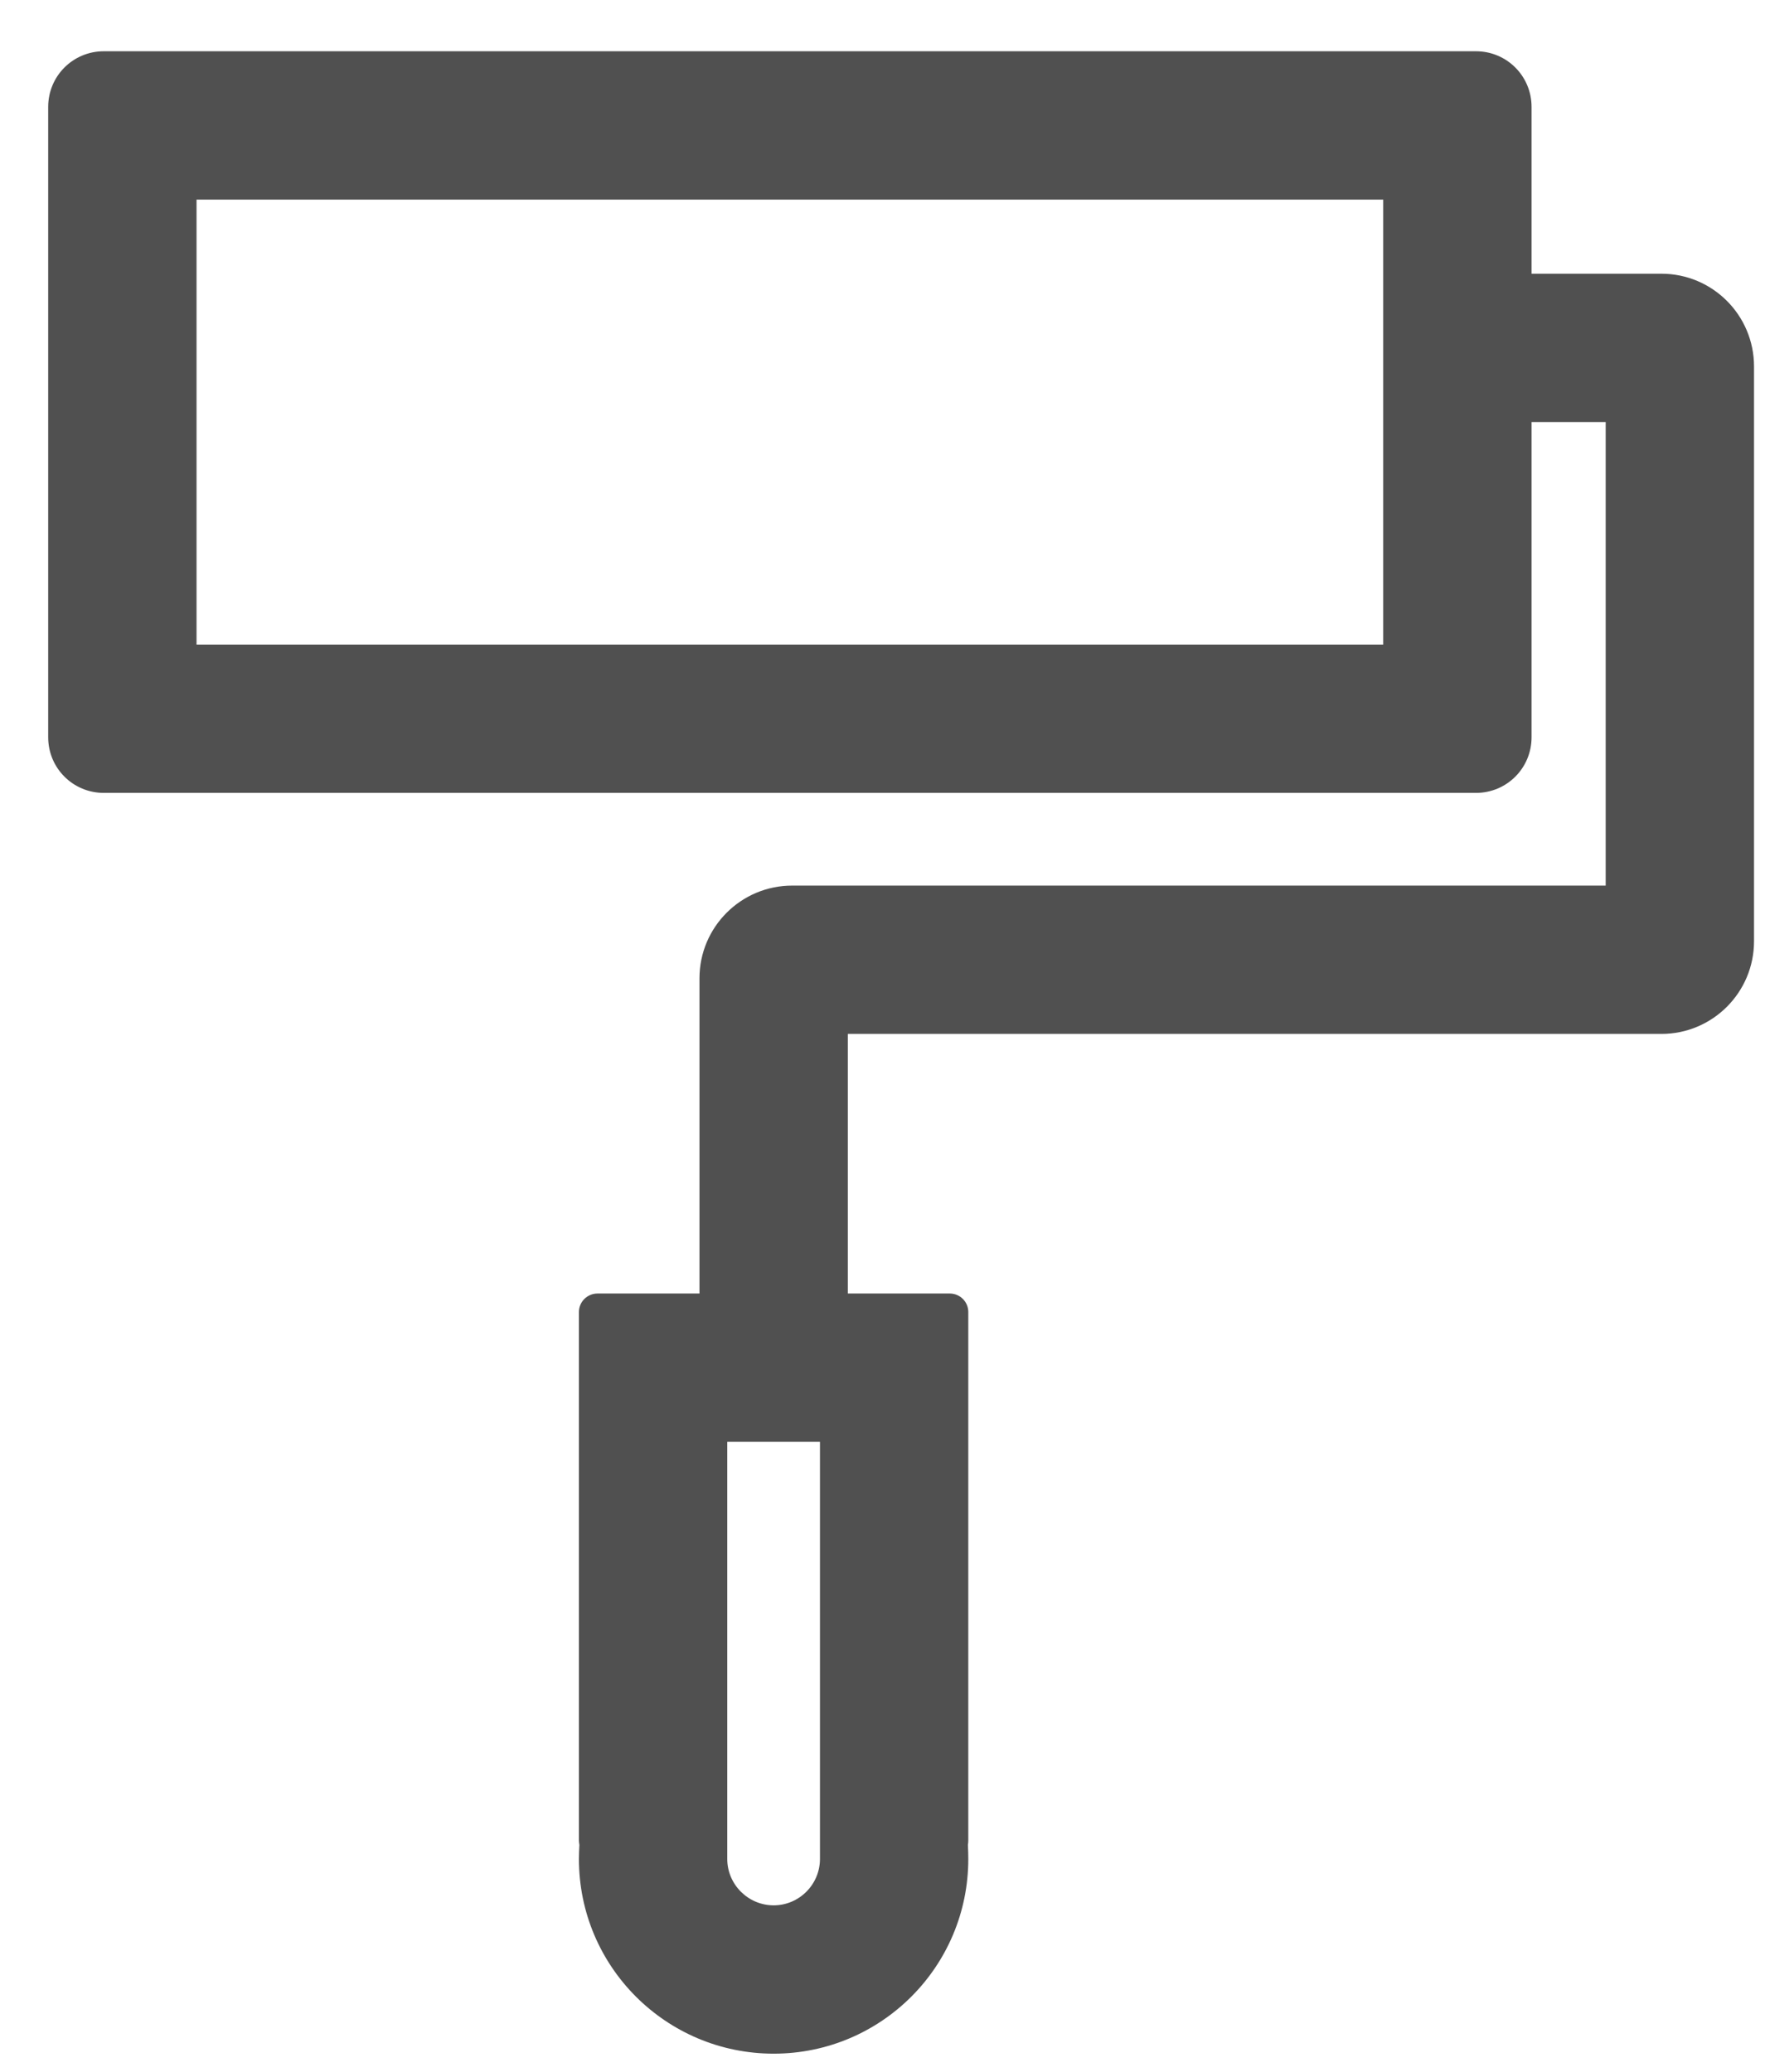 <svg width="23" height="27" viewBox="0 0 23 27" fill="none" xmlns="http://www.w3.org/2000/svg">
<path d="M21.649 3.567H19.958V1.393C19.958 0.991 19.635 0.668 19.233 0.668H1.353C0.951 0.668 0.628 0.991 0.628 1.393V9.608C0.628 10.01 0.951 10.333 1.353 10.333H19.233C19.635 10.333 19.958 10.01 19.958 9.608V5.5H20.924V11.541H10.323C9.656 11.541 9.115 12.082 9.115 12.749V16.857H7.786C7.653 16.857 7.544 16.965 7.544 17.098V23.985C7.544 24.003 7.547 24.024 7.55 24.042C7.547 24.102 7.544 24.166 7.544 24.226C7.544 25.628 8.68 26.763 10.082 26.763C11.483 26.763 12.618 25.628 12.618 24.226C12.618 24.163 12.616 24.102 12.613 24.042C12.616 24.024 12.618 24.006 12.618 23.985V17.098C12.618 16.965 12.51 16.857 12.377 16.857H11.048V13.474H21.649C22.317 13.474 22.857 12.933 22.857 12.266V4.776C22.857 4.108 22.317 3.567 21.649 3.567ZM18.025 8.4H2.561V2.601H18.025V8.4ZM10.685 24.226C10.685 24.558 10.414 24.83 10.082 24.83C9.749 24.83 9.477 24.558 9.477 24.226V18.79H10.685V24.226Z" fill="#505050"/>
</svg>
